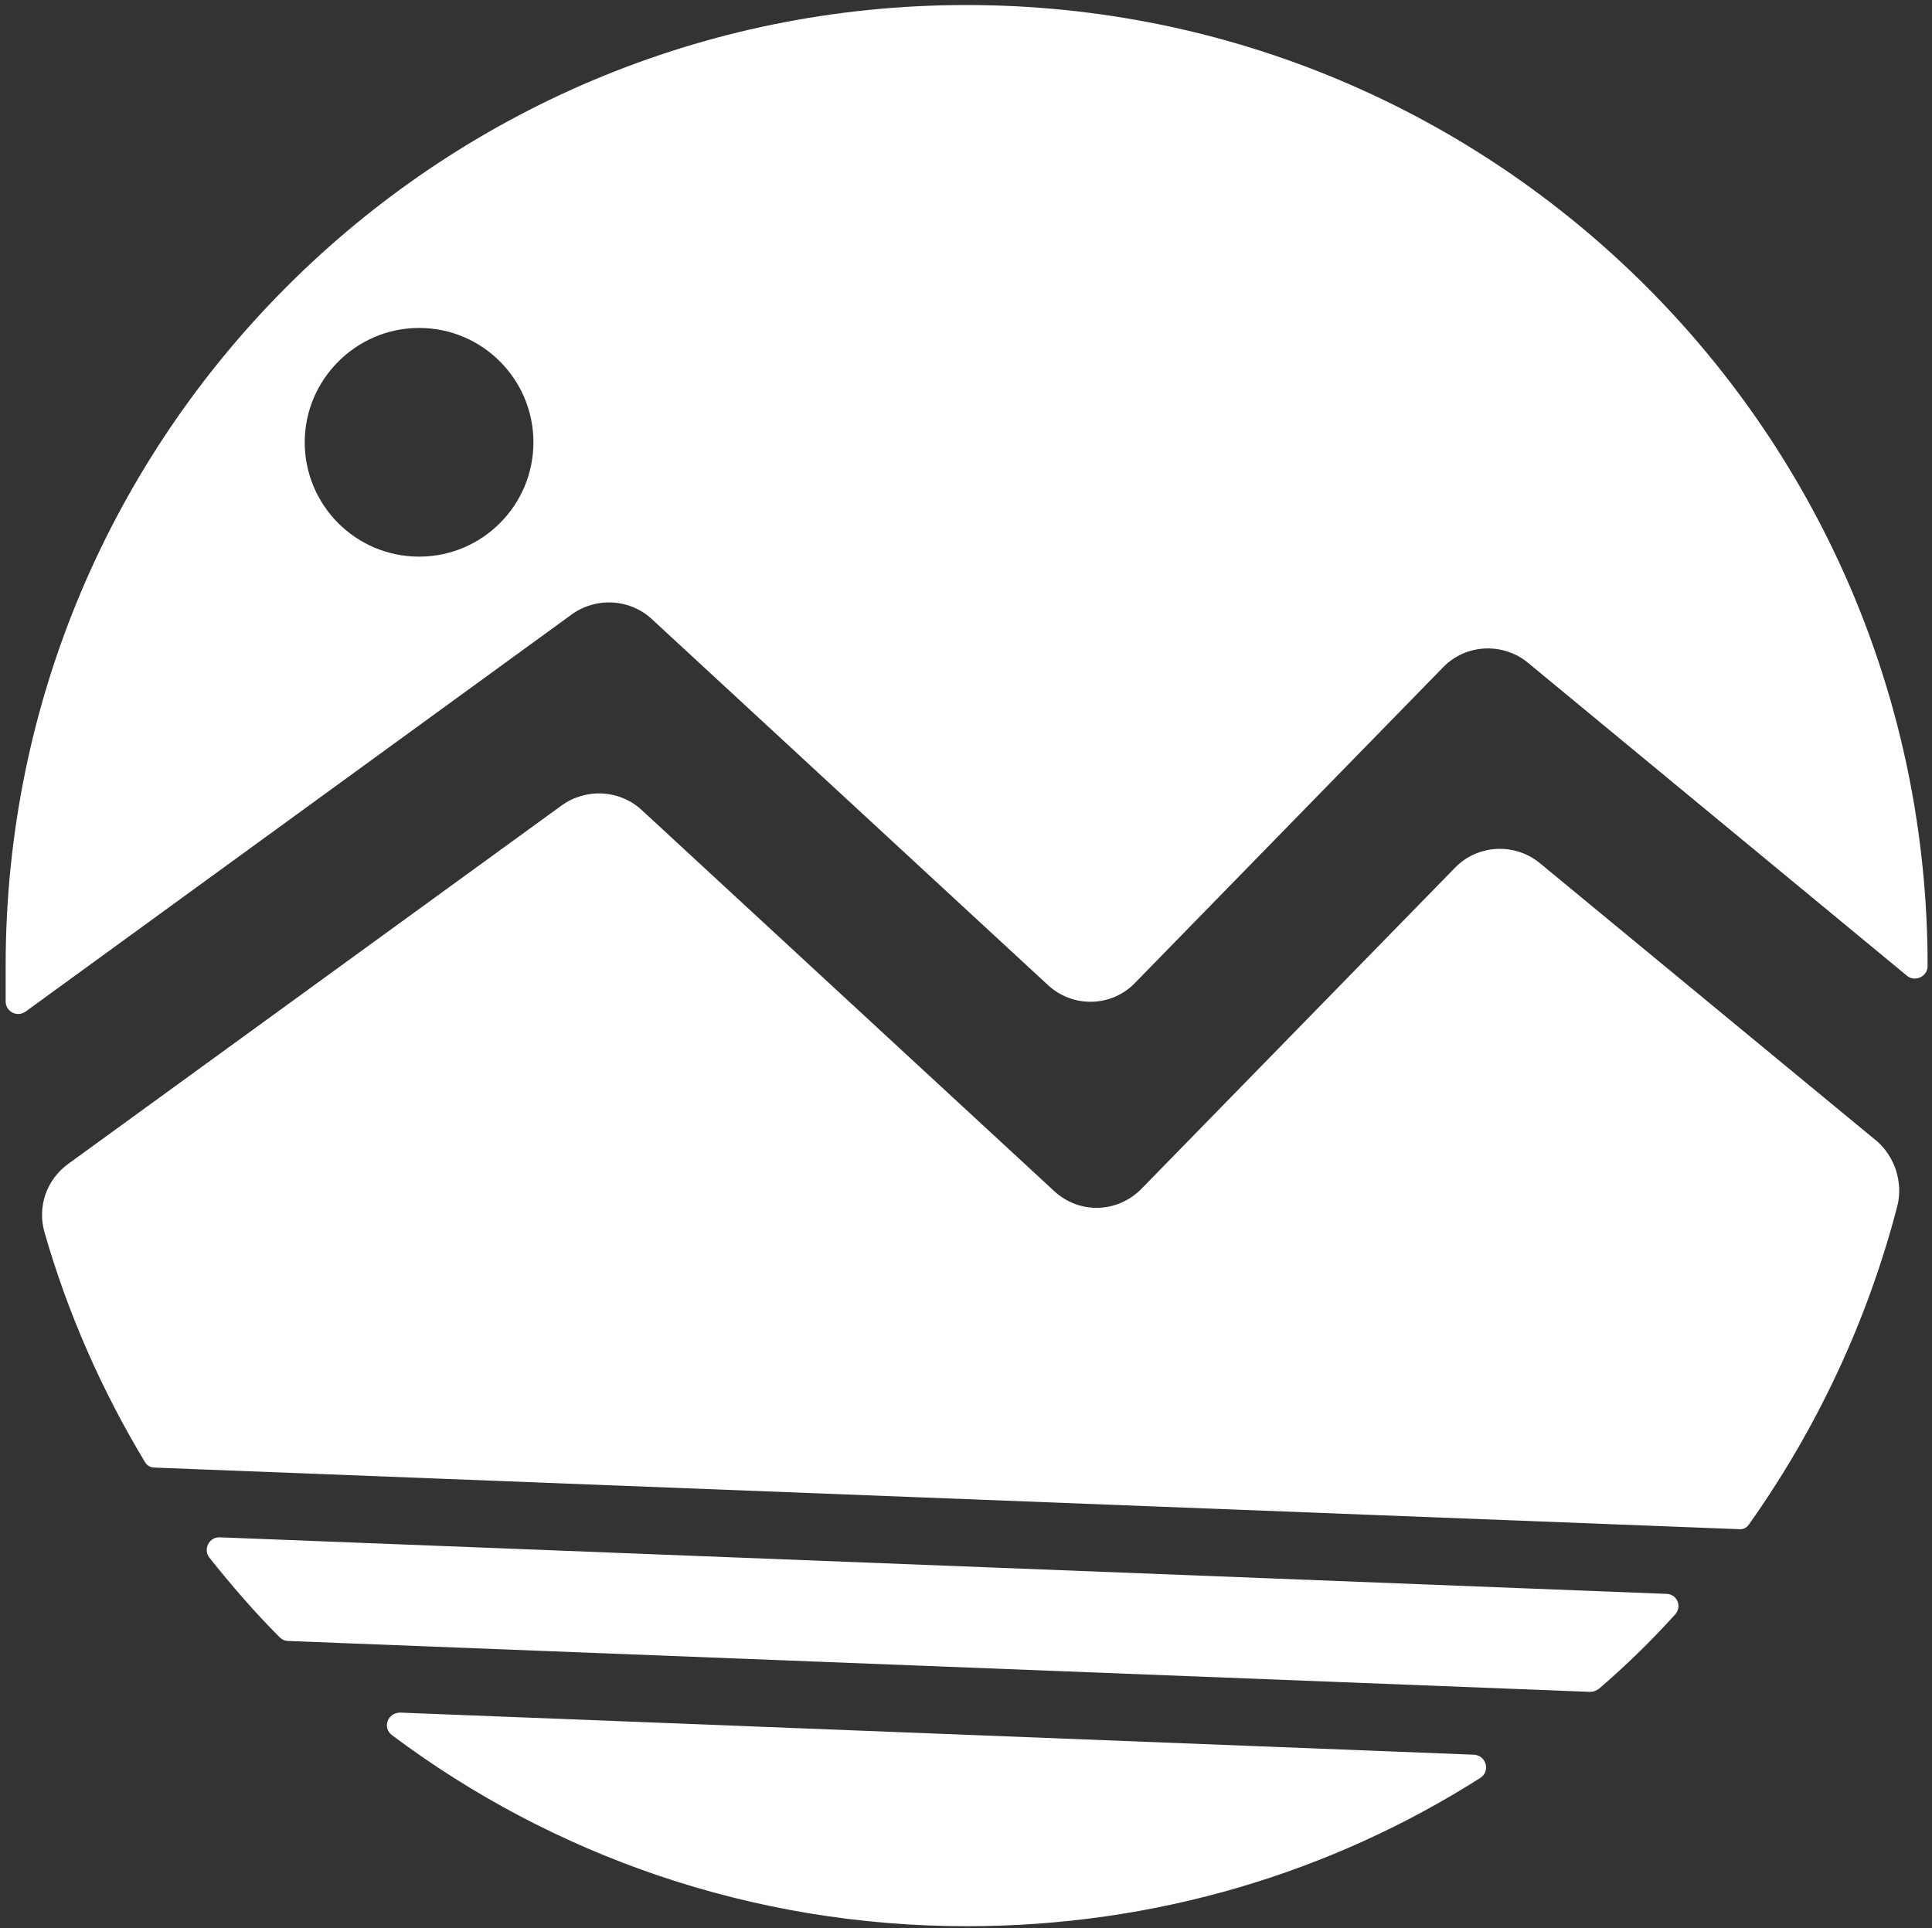 <?xml version="1.0" encoding="utf-8"?>
<!-- Generator: Adobe Illustrator 28.2.0, SVG Export Plug-In . SVG Version: 6.00 Build 0)  -->
<svg version="1.1" id="Layer_1" xmlns="http://www.w3.org/2000/svg" xmlns:xlink="http://www.w3.org/1999/xlink" x="0px" y="0px"
	 viewBox="0 0 307.5 306.9" style="enable-background:new 0 0 307.5 306.9;" xml:space="preserve">
<rect x="0" y="0" width="307.5" height="306.9" fill="#333333" stroke="none"/>
<style type="text/css">
	.st0{fill:#FFFFFF;}
</style>
<g>
	<path class="st0" d="M63.7,272.6l170.9,6.7c1.9,0.1,2.7,2.6,1,3.7c-23.6,15-51.6,23.6-81.7,23.6c-34.3,0-66-11.3-91.5-30.4
		C60.8,275,61.7,272.6,63.7,272.6z"/>
	<path class="st0" d="M266.6,257c-3.8,4.2-7.8,8.1-12.1,11.8c-0.4,0.3-0.9,0.5-1.4,0.5l-207.2-8.1c-0.5,0-1-0.2-1.4-0.6
		c-4-4-7.7-8.3-11.2-12.7c-1-1.3,0-3.3,1.7-3.2l230.2,9C266.9,253.7,267.8,255.7,266.6,257z"/>
	<path class="st0" d="M302,191.9c-4.8,18.5-12.9,35.6-23.6,50.7c-0.4,0.6-1,0.9-1.7,0.8l-252.1-9.8c-0.7,0-1.3-0.4-1.6-1
		c-6.8-11.3-12.2-23.5-15.9-36.4c-1.2-4.1,0.3-8.4,3.7-10.9l78.6-57.1c3.9-2.8,9.2-2.5,12.7,0.7l65.7,60.7c4,3.7,10.1,3.5,13.9-0.4
		l49.9-51.1c3.6-3.7,9.5-4,13.5-0.7l53.7,44.3C301.6,184.2,302.9,188.2,302,191.9z"/>
	<path class="st0" d="M153.8,0.8C69.4,0.8,0.9,69.2,0.9,153.7v5.7c0,1.6,1.8,2.6,3.2,1.6L91,97.8c3.9-2.8,9.2-2.5,12.7,0.7
		l63.1,58.3c4,3.7,10.2,3.5,13.9-0.4l49-50.2c3.6-3.7,9.5-4,13.5-0.7l60.3,49.8c1.3,1.1,3.3,0.1,3.3-1.5v-0.1
		C306.8,69.2,238.3,0.8,153.8,0.8z M66.7,88.6c-10.1,0-18.2-8.2-18.2-18.2s8.2-18.2,18.2-18.2c10.1,0,18.2,8.2,18.2,18.2
		S76.8,88.6,66.7,88.6z"/>
</g>
</svg>
